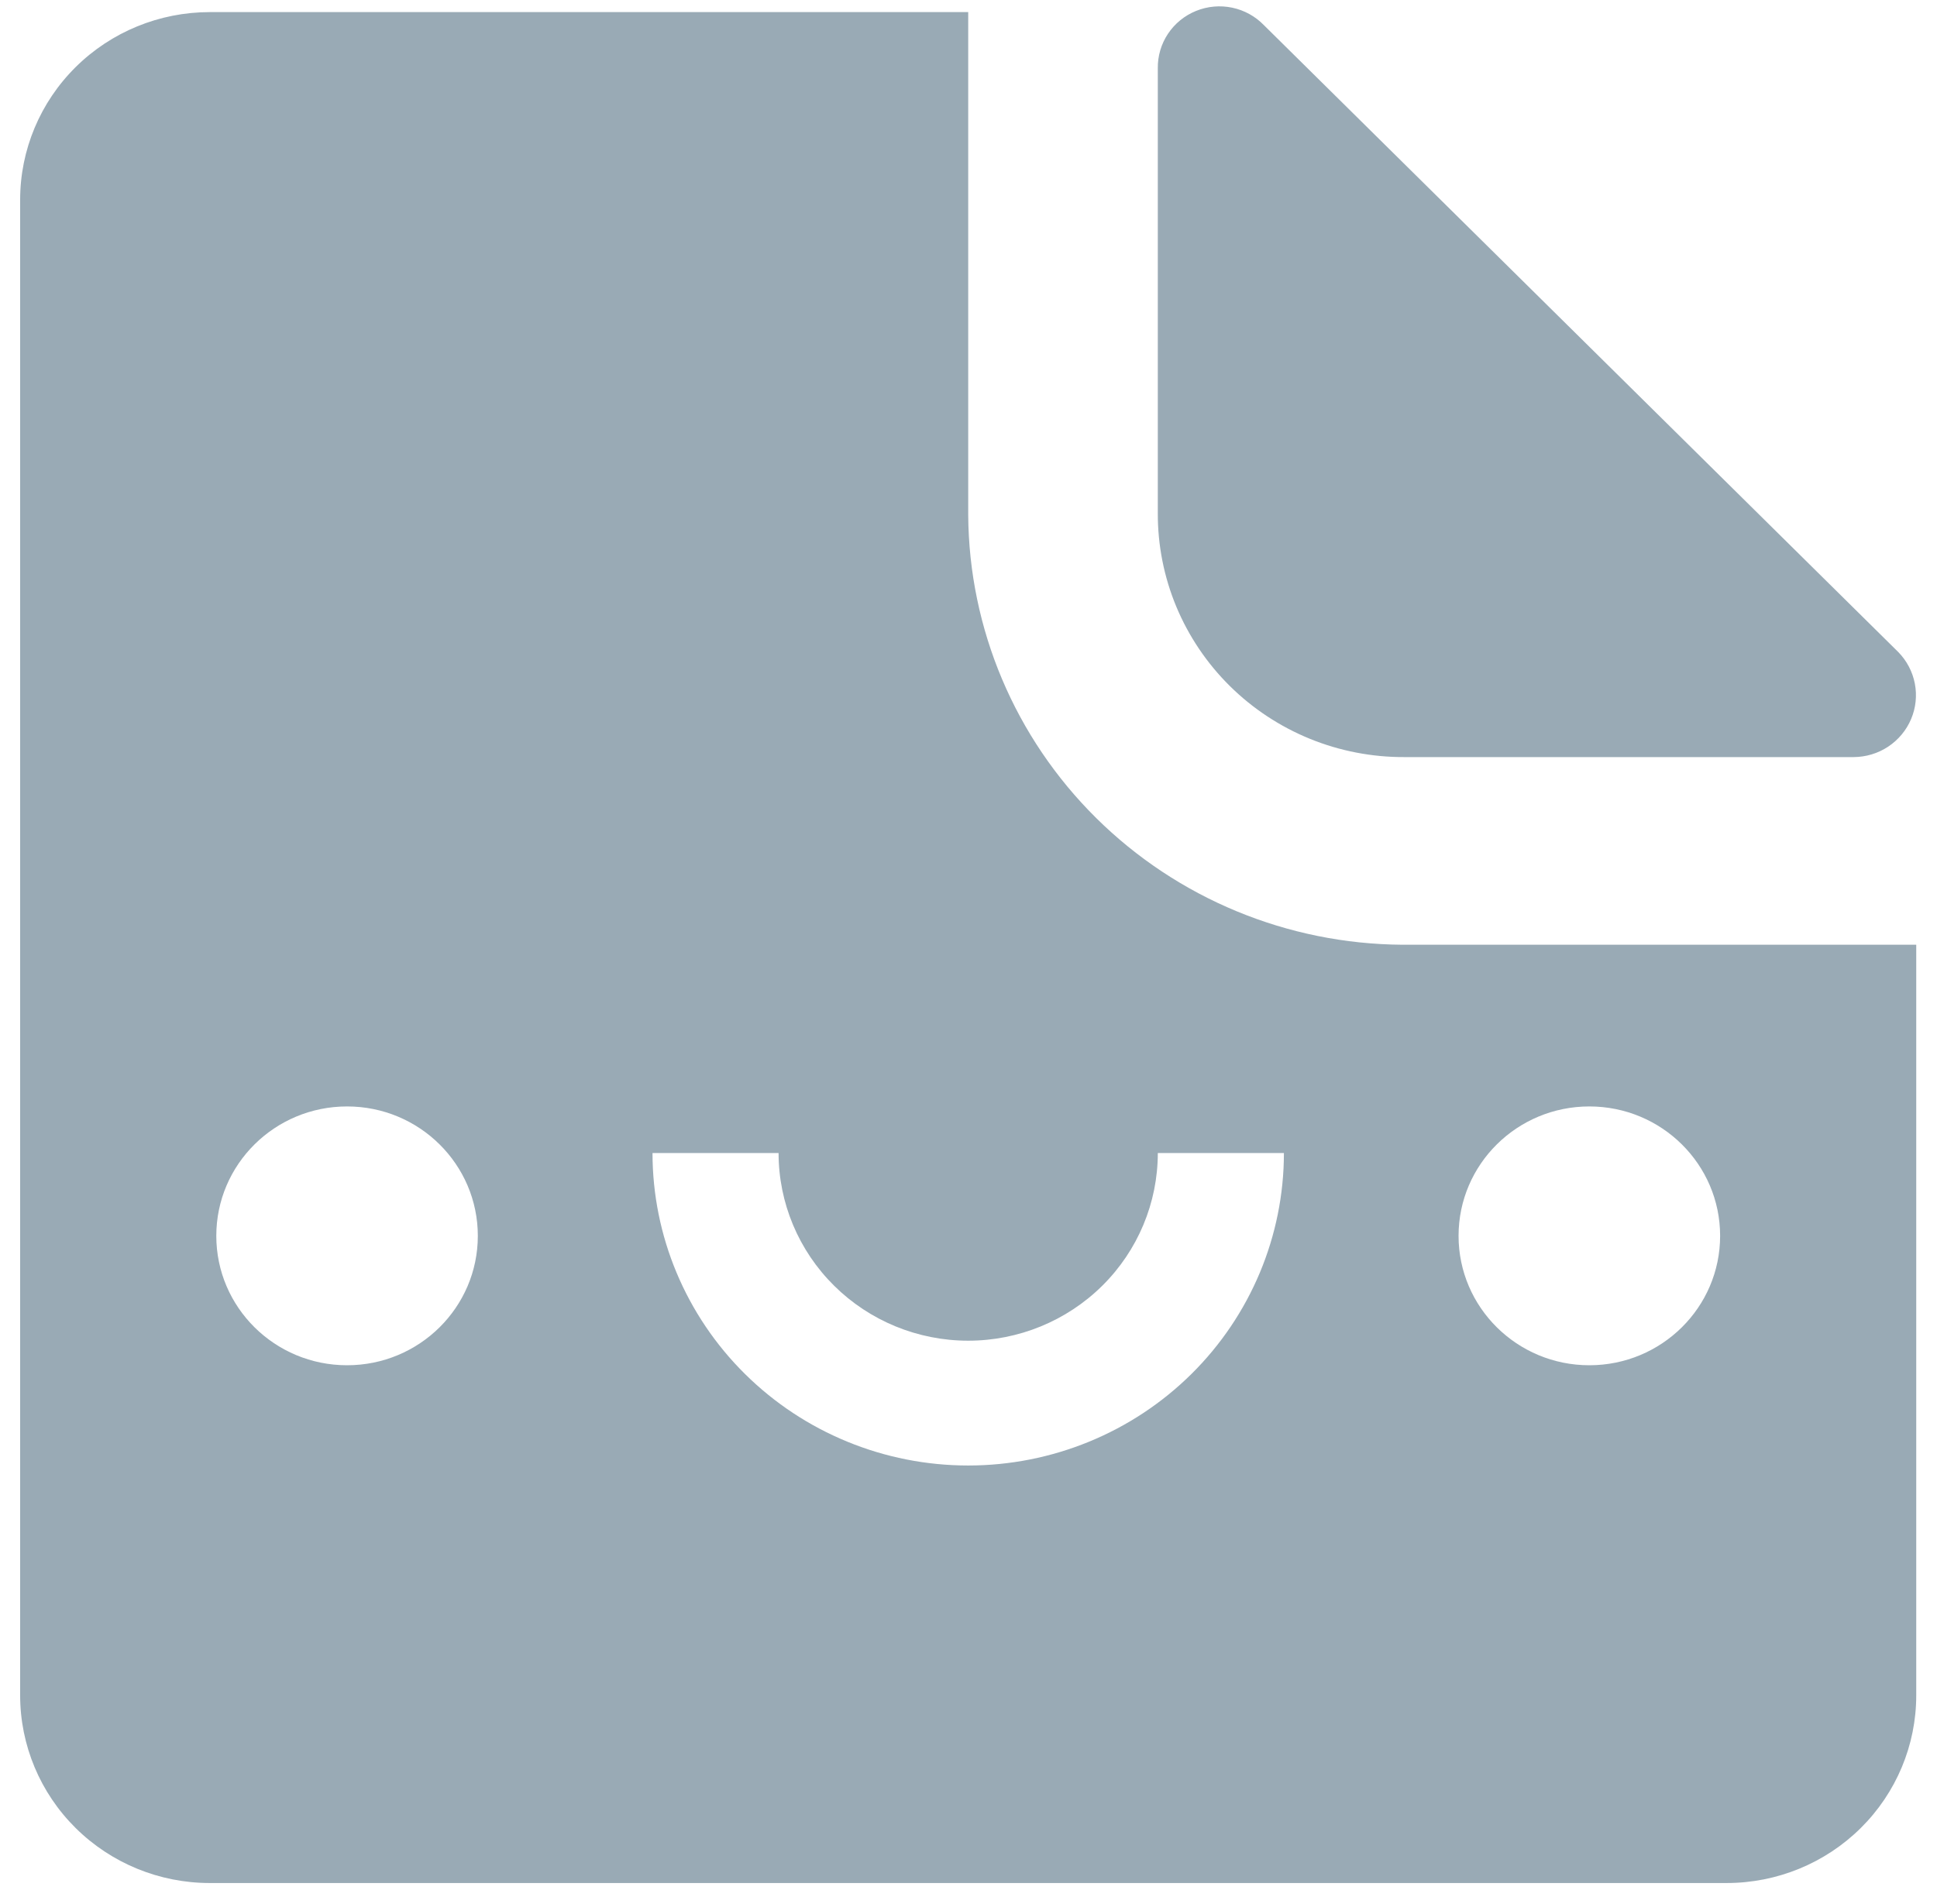 <svg width="60" height="59" viewBox="0 0 60 59" fill="none" xmlns="http://www.w3.org/2000/svg">
<g clip-path="url(#clip0_102_3580)">
<path fill-rule="evenodd" clip-rule="evenodd" d="M29.991 15.957V0.375H6.497C4.94 0.375 3.446 0.987 2.344 2.078C1.243 3.168 0.624 4.647 0.624 6.189L0.624 52.528C0.624 54.07 1.243 55.549 2.344 56.639C3.446 57.73 4.94 58.342 6.497 58.342H53.484C55.042 58.342 56.536 57.73 57.637 56.639C58.739 55.549 59.357 54.07 59.357 52.528V29.271H43.441C39.881 29.248 36.473 27.838 33.956 25.346C31.438 22.854 30.014 19.481 29.991 15.957ZM29.991 45.406C27.397 45.406 24.91 44.386 23.076 42.57C21.242 40.755 20.212 38.292 20.212 35.725H24.117C24.117 37.267 24.736 38.746 25.838 39.836C26.939 40.927 28.433 41.539 29.991 41.539C31.548 41.539 33.042 40.927 34.144 39.836C35.245 38.746 35.864 37.267 35.864 35.725H39.77C39.77 38.292 38.739 40.755 36.906 42.57C35.072 44.386 32.584 45.406 29.991 45.406ZM35.864 15.899V2.119C35.858 1.739 35.967 1.365 36.178 1.048C36.389 0.73 36.692 0.483 37.047 0.339C37.403 0.194 37.794 0.159 38.169 0.238C38.545 0.317 38.888 0.507 39.153 0.782L58.799 20.201C59.064 20.471 59.243 20.812 59.314 21.182C59.385 21.552 59.344 21.934 59.197 22.281C59.05 22.628 58.803 22.924 58.487 23.134C58.171 23.343 57.799 23.455 57.419 23.457H43.499C42.496 23.461 41.501 23.268 40.573 22.89C39.645 22.511 38.801 21.954 38.092 21.252C37.382 20.549 36.82 19.714 36.437 18.796C36.055 17.877 35.86 16.892 35.864 15.899ZM14.801 38.291C14.801 40.505 12.988 42.3 10.751 42.3C8.513 42.3 6.7 40.505 6.7 38.291C6.7 36.076 8.513 34.281 10.751 34.281C12.988 34.281 14.801 36.076 14.801 38.291ZM49.231 42.3C51.468 42.3 53.282 40.505 53.282 38.291C53.282 36.076 51.468 34.281 49.231 34.281C46.994 34.281 45.18 36.076 45.18 38.291C45.18 40.505 46.994 42.3 49.231 42.3Z" fill="#99AAB5"/>
</g>
<defs>
<clipPath id="clip0_102_3580">
<rect width="58.733" height="58.142" fill="white" transform="translate(0.624 0.197)"/>
</clipPath>
</defs>
</svg>
